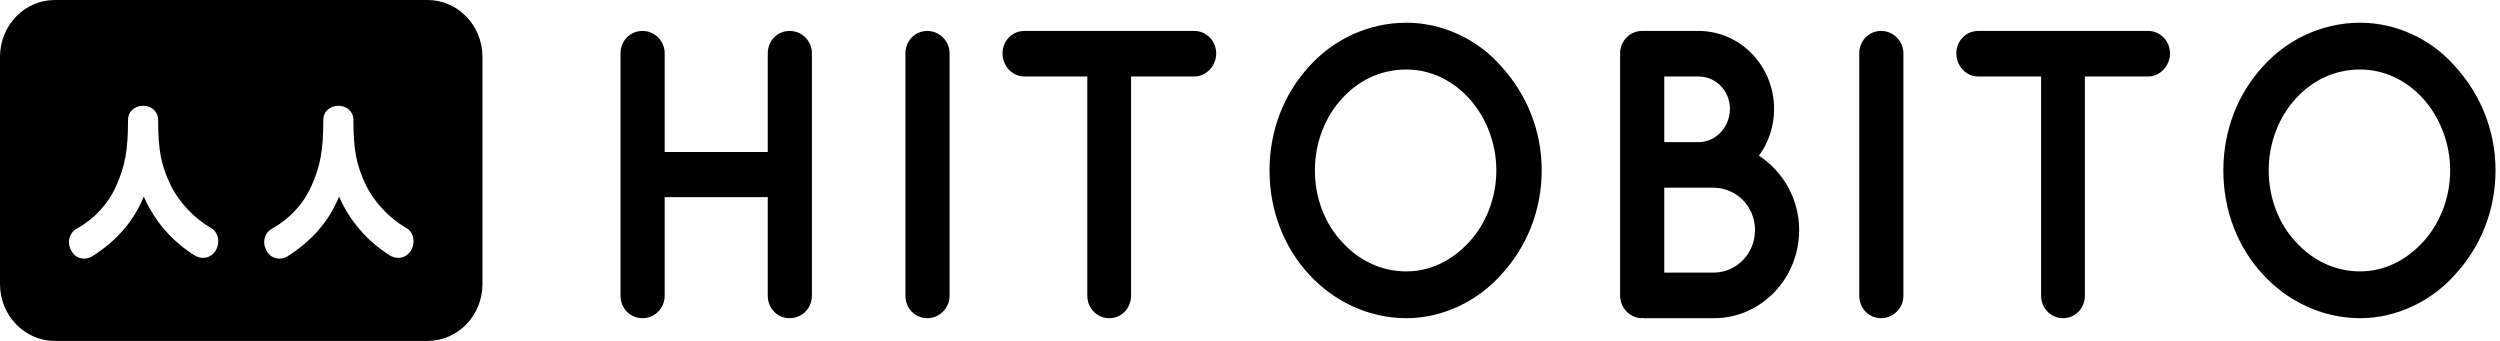 <?xml version="1.0" encoding="UTF-8"?>
<svg width="154px" height="21px" viewBox="0 0 154 21" version="1.1" xmlns="http://www.w3.org/2000/svg" xmlns:xlink="http://www.w3.org/1999/xlink">
    <!-- Generator: Sketch 47.1 (45422) - http://www.bohemiancoding.com/sketch -->
    <title>HITOBITO</title>
    <desc>Created with Sketch.</desc>
    <defs></defs>
    <g id="Page-1" stroke="none" stroke-width="1" fill="none" fill-rule="evenodd">
        <g id="Kundenlogos-sw" transform="translate(-392, -266)">
            <g id="HITOBITO" transform="translate(384, 183)">
                <rect id="Rectangle-Copy-10" style="mix-blend-mode: color;" x="0" y="0" width="169" height="169"></rect>
                <g id="HITOBITO-Logo-black" transform="translate(8, 83)" fill-rule="nonzero" fill="#000000">
                    <path d="M3.38,0 C1.513,0 0,1.561 0,3.503 L0,17.497 C0,19.432 1.515,21 3.38,21 L26.339,21 C28.206,21 29.719,19.439 29.719,17.497 L29.719,3.503 C29.719,1.568 28.205,0 26.339,0 L3.38,0 Z M8.857,12.108 C8.227,13.656 7.182,14.828 5.689,15.786 C5.529,15.878 5.363,15.931 5.186,15.931 C4.843,15.931 4.535,15.742 4.385,15.428 C4.297,15.264 4.246,15.092 4.246,14.913 C4.246,14.554 4.439,14.233 4.747,14.073 C5.815,13.483 6.664,12.553 7.135,11.5 C7.694,10.27 7.887,9.275 7.887,7.395 C7.887,6.841 8.318,6.517 8.827,6.517 C9.316,6.517 9.741,6.851 9.741,7.395 C9.741,9.259 9.933,10.203 10.514,11.406 C11.004,12.427 11.94,13.431 12.986,14.039 C13.291,14.198 13.444,14.524 13.444,14.867 C13.444,15.05 13.393,15.235 13.305,15.4 L13.283,15.439 C13.099,15.727 12.818,15.885 12.504,15.885 C12.328,15.885 12.151,15.831 11.974,15.728 C10.603,14.859 9.511,13.619 8.857,12.108 Z M20.887,12.108 C20.256,13.656 19.211,14.828 17.718,15.786 C17.559,15.878 17.393,15.931 17.215,15.931 C16.872,15.931 16.564,15.742 16.414,15.428 C16.327,15.264 16.275,15.092 16.275,14.913 C16.275,14.554 16.468,14.233 16.776,14.073 C17.844,13.483 18.693,12.553 19.165,11.5 C19.724,10.27 19.916,9.275 19.916,7.395 C19.916,6.841 20.348,6.517 20.856,6.517 C21.345,6.517 21.77,6.851 21.77,7.395 C21.77,9.259 21.962,10.203 22.543,11.406 C23.033,12.427 23.969,13.431 25.015,14.039 C25.321,14.198 25.474,14.524 25.474,14.867 C25.474,15.05 25.422,15.235 25.334,15.4 L25.312,15.439 C25.128,15.727 24.848,15.885 24.533,15.885 C24.357,15.885 24.18,15.831 24.003,15.728 C22.633,14.859 21.54,13.619 20.887,12.108 Z" id="Rectangle-5-copy-2"></path>
                    <path d="M40.945,18.21 L40.945,12.143 L47.294,12.143 L47.294,18.21 C47.294,18.993 47.882,19.6 48.642,19.6 C49.402,19.6 50.014,18.993 50.014,18.21 L50.014,3.296 C50.014,2.512 49.402,1.906 48.642,1.906 C47.882,1.906 47.294,2.512 47.294,3.296 L47.294,9.363 L40.945,9.363 L40.945,3.296 C40.945,2.512 40.332,1.906 39.572,1.906 C38.812,1.906 38.224,2.512 38.224,3.296 L38.224,18.21 C38.224,18.993 38.812,19.6 39.572,19.6 C40.332,19.6 40.945,18.993 40.945,18.21 Z M55.775,18.21 C55.775,18.993 56.363,19.6 57.123,19.6 C57.858,19.6 58.495,18.993 58.495,18.21 L58.495,3.296 C58.495,2.512 57.858,1.906 57.123,1.906 C56.363,1.906 55.775,2.512 55.775,3.296 C55.775,3.296 55.775,2.512 55.775,3.296 L55.775,18.21 Z M73.57,1.906 L63.104,1.906 C62.344,1.906 61.756,2.512 61.756,3.296 C61.756,4.054 62.344,4.711 63.104,4.711 L66.977,4.711 L66.977,18.21 C66.977,18.993 67.589,19.6 68.325,19.6 C69.085,19.6 69.673,18.993 69.673,18.21 L69.673,4.711 L73.57,4.711 C74.306,4.711 74.918,4.054 74.918,3.296 C74.918,2.512 74.306,1.906 73.57,1.906 Z M86.635,1.4 C84.282,1.4 82.125,2.436 80.63,4.105 C79.11,5.773 78.203,7.997 78.203,10.5 C78.203,13.002 79.11,15.252 80.63,16.895 C82.125,18.538 84.282,19.6 86.635,19.6 C88.89,19.6 91.047,18.538 92.493,16.895 C94.013,15.252 94.969,13.002 94.969,10.5 C94.969,7.997 94.013,5.773 92.493,4.105 C91.047,2.436 88.89,1.4 86.635,1.4 Z M90.508,14.898 C89.479,16.036 88.106,16.718 86.635,16.718 C85.066,16.718 83.694,16.036 82.664,14.898 C81.635,13.811 80.997,12.219 80.997,10.5 C80.997,8.781 81.635,7.189 82.664,6.076 C83.694,4.939 85.066,4.282 86.635,4.282 C88.106,4.282 89.479,4.939 90.508,6.076 C91.513,7.189 92.175,8.781 92.175,10.5 C92.175,12.219 91.513,13.811 90.508,14.898 C90.508,14.898 91.513,13.811 90.508,14.898 Z M101.146,19.6 C101.171,19.6 101.171,19.575 101.22,19.575 C101.22,19.575 101.22,19.6 101.244,19.6 L105.583,19.6 C108.475,19.6 110.828,17.173 110.828,14.165 C110.828,12.244 109.823,10.551 108.353,9.59 C108.941,8.781 109.284,7.795 109.284,6.708 C109.284,4.054 107.201,1.906 104.627,1.906 L101.244,1.906 L101.22,1.906 L101.146,1.906 C100.411,1.906 99.798,2.512 99.798,3.296 L99.798,18.21 C99.798,18.968 100.411,19.6 101.146,19.6 C101.146,19.6 100.411,19.6 101.146,19.6 Z M102.519,4.711 L104.627,4.711 C105.705,4.711 106.563,5.596 106.563,6.708 C106.563,7.821 105.705,8.756 104.627,8.756 L102.519,8.756 L102.519,4.711 Z M102.519,11.562 L105.583,11.562 C106.98,11.587 108.108,12.724 108.108,14.165 C108.108,15.631 106.98,16.769 105.583,16.794 L102.519,16.794 L102.519,11.562 Z M114.53,18.21 C114.53,18.993 115.118,19.6 115.878,19.6 C116.613,19.6 117.25,18.993 117.25,18.21 L117.25,3.296 C117.25,2.512 116.613,1.906 115.878,1.906 C115.118,1.906 114.53,2.512 114.53,3.296 C114.53,3.296 114.53,2.512 114.53,3.296 L114.53,18.21 Z M133.673,3.296 C133.673,2.512 133.061,1.906 132.325,1.906 L121.859,1.906 C121.099,1.906 120.511,2.512 120.511,3.296 C120.511,4.054 121.099,4.711 121.859,4.711 L125.732,4.711 L125.732,18.21 C125.732,18.993 126.344,19.6 127.08,19.6 C127.84,19.6 128.428,18.993 128.428,18.21 L128.428,4.711 L132.325,4.711 C133.061,4.711 133.673,4.054 133.673,3.296 C133.673,3.296 133.673,4.054 133.673,3.296 Z M145.39,1.4 C143.037,1.4 140.88,2.436 139.385,4.105 C137.865,5.773 136.958,7.997 136.958,10.5 C136.958,13.002 137.865,15.252 139.385,16.895 C140.88,18.538 143.037,19.6 145.39,19.6 C147.645,19.6 149.802,18.538 151.248,16.895 C152.768,15.252 153.724,13.002 153.724,10.5 C153.724,7.997 152.768,5.773 151.248,4.105 C149.802,2.436 147.645,1.4 145.39,1.4 Z M149.263,14.898 C148.234,16.036 146.861,16.718 145.39,16.718 C143.821,16.718 142.449,16.036 141.419,14.898 C140.39,13.811 139.752,12.219 139.752,10.5 C139.752,8.781 140.39,7.189 141.419,6.076 C142.449,4.939 143.821,4.282 145.39,4.282 C146.861,4.282 148.234,4.939 149.263,6.076 C150.268,7.189 150.93,8.781 150.93,10.5 C150.93,12.219 150.268,13.811 149.263,14.898 C149.263,14.898 150.268,13.811 149.263,14.898 Z" id="HITOBITO-copy-2"></path>
                </g>
            </g>
        </g>
    </g>
</svg>
